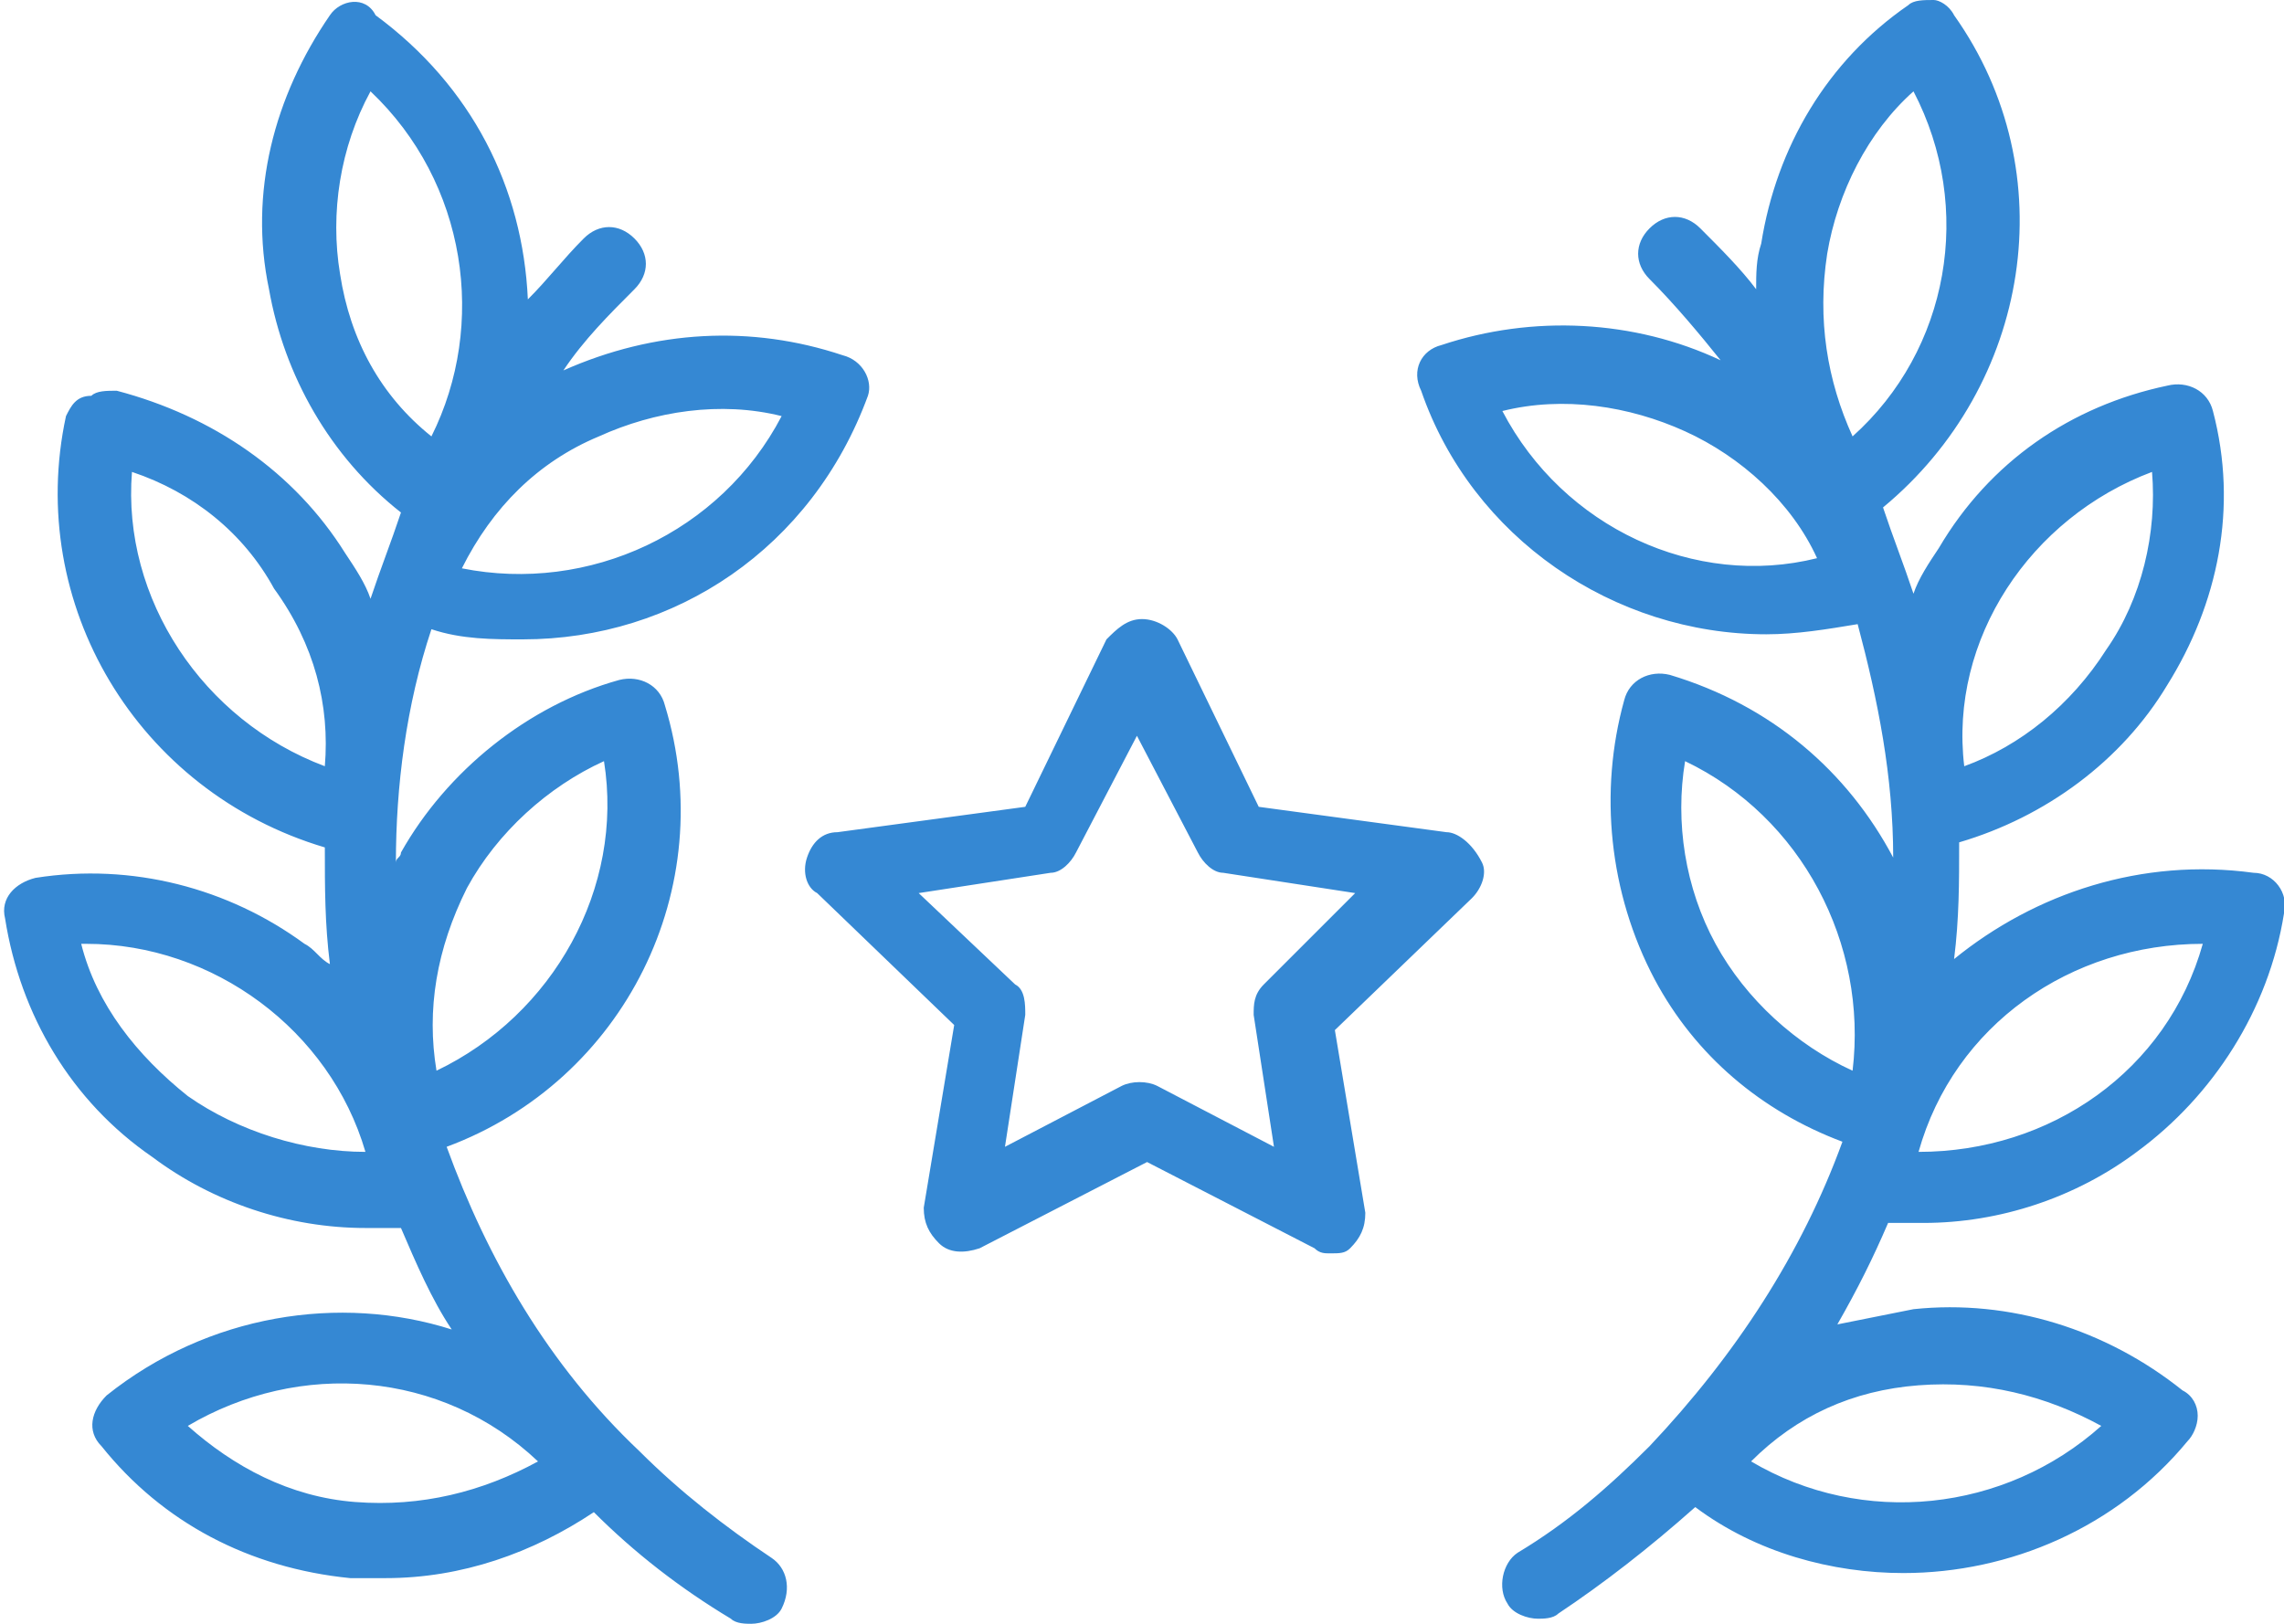 <?xml version="1.0" encoding="utf-8"?>
<!-- Generator: Adobe Illustrator 19.2.0, SVG Export Plug-In . SVG Version: 6.00 Build 0)  -->
<svg version="1.1" id="Shape_1_1_" xmlns="http://www.w3.org/2000/svg" xmlns:xlink="http://www.w3.org/1999/xlink" x="0px" y="0px"
	 viewBox="0 0 45 32" enable-background="new 0 0 45 32" xml:space="preserve">
<g id="Shape_1">
	<g>
		<path fill="#3588D3" d="M28.5,16.4l-3.7-0.5l-1.6-3.3c-0.1-0.2-0.4-0.4-0.7-0.4c-0.3,0-0.5,0.2-0.7,0.4l-1.6,3.3l-3.7,0.5
			c-0.3,0-0.5,0.2-0.6,0.5c-0.1,0.3,0,0.6,0.2,0.7l2.7,2.6l-0.6,3.6c0,0.3,0.1,0.5,0.3,0.7c0.2,0.2,0.5,0.2,0.8,0.1l3.3-1.7l3.3,1.7
			c0.1,0.1,0.2,0.1,0.3,0.1c0.2,0,0.3,0,0.4-0.1c0.2-0.2,0.3-0.4,0.3-0.7l-0.6-3.6l2.7-2.6c0.2-0.2,0.3-0.5,0.2-0.7
			C29,16.6,28.7,16.4,28.5,16.4z M24.9,19.4c-0.2,0.2-0.2,0.4-0.2,0.6l0.4,2.6l-2.3-1.2c-0.2-0.1-0.5-0.1-0.7,0l-2.3,1.2l0.4-2.6
			c0-0.2,0-0.5-0.2-0.6l-1.9-1.8l2.6-0.4c0.2,0,0.4-0.2,0.5-0.4l1.2-2.3l1.2,2.3c0.1,0.2,0.3,0.4,0.5,0.4l2.6,0.4L24.9,19.4z
			 M15.2,30.7c-0.9-0.6-1.8-1.3-2.6-2.1c-1.8-1.7-3-3.8-3.8-6c3.5-1.3,5.4-5.1,4.3-8.7c-0.1-0.4-0.5-0.6-0.9-0.5
			c-1.8,0.5-3.4,1.8-4.3,3.4c0,0.1-0.1,0.1-0.1,0.2c0-1.5,0.2-3.1,0.7-4.6c0.6,0.2,1.2,0.2,1.8,0.2c3,0,5.7-1.8,6.8-4.8
			C17.2,7.5,17,7.1,16.6,7c-1.8-0.6-3.7-0.5-5.5,0.3c0.4-0.6,0.9-1.1,1.4-1.6c0.3-0.3,0.3-0.7,0-1c-0.3-0.3-0.7-0.3-1,0
			c-0.4,0.4-0.7,0.8-1.1,1.2c-0.1-2.2-1.1-4.2-3-5.6C7.2-0.1,6.7,0,6.5,0.3C5.4,1.9,4.9,3.8,5.3,5.7c0.3,1.7,1.2,3.3,2.6,4.4
			c-0.2,0.6-0.4,1.1-0.6,1.7c-0.1-0.3-0.3-0.6-0.5-0.9c-1-1.6-2.6-2.7-4.5-3.2c-0.2,0-0.4,0-0.5,0.1C1.5,7.8,1.4,8,1.3,8.2
			c-0.8,3.7,1.4,7.4,5.1,8.5c0,0.8,0,1.5,0.1,2.3c-0.2-0.1-0.3-0.3-0.5-0.4c-1.5-1.1-3.4-1.6-5.3-1.3c-0.4,0.1-0.7,0.4-0.6,0.8
			c0.3,1.9,1.3,3.6,2.9,4.7c1.2,0.9,2.7,1.4,4.2,1.4c0.2,0,0.5,0,0.7,0c0.3,0.7,0.6,1.4,1,2c-2.2-0.7-4.8-0.3-6.8,1.3
			c-0.3,0.3-0.4,0.7-0.1,1c1.2,1.5,2.9,2.4,4.9,2.6c0.2,0,0.5,0,0.7,0c1.5,0,2.9-0.5,4.1-1.3c0.8,0.8,1.7,1.5,2.7,2.1
			c0.1,0.1,0.3,0.1,0.4,0.1c0.2,0,0.5-0.1,0.6-0.3C15.6,31.3,15.5,30.9,15.2,30.7z M11.8,8.6c1.1-0.5,2.4-0.7,3.6-0.4
			c-1.2,2.3-3.8,3.5-6.3,3C9.7,10,10.6,9.1,11.8,8.6z M6.7,5.4c-0.2-1.2,0-2.5,0.6-3.6c1.9,1.8,2.3,4.6,1.2,6.8
			C7.5,7.8,6.9,6.7,6.7,5.4z M6.4,15.1C4,14.2,2.4,11.8,2.6,9.3c1.2,0.4,2.2,1.2,2.8,2.3C6.2,12.7,6.5,13.9,6.4,15.1z M3.7,21.6
			c-1-0.8-1.8-1.8-2.1-3c0,0,0.1,0,0.1,0c2.5,0,4.8,1.7,5.5,4.1C6,22.7,4.7,22.3,3.7,21.6z M9.2,17.5c0.6-1.1,1.6-2,2.7-2.5
			c0.4,2.5-1,5-3.3,6.1C8.4,19.9,8.6,18.7,9.2,17.5z M7,29.6c-1.3-0.1-2.4-0.7-3.3-1.5c2.2-1.3,5-1.1,6.9,0.7
			C9.5,29.4,8.3,29.7,7,29.6z M37.9,24.1c1.5,0,3-0.5,4.2-1.4c1.5-1.1,2.6-2.8,2.9-4.7c0.1-0.4-0.2-0.8-0.6-0.8
			c-2.2-0.3-4.3,0.4-5.9,1.7c0.1-0.8,0.1-1.5,0.1-2.3c1.7-0.5,3.2-1.6,4.1-3.1c1-1.6,1.4-3.5,0.9-5.4c-0.1-0.4-0.5-0.6-0.9-0.5
			c-1.9,0.4-3.5,1.5-4.5,3.2c-0.2,0.3-0.4,0.6-0.5,0.9c-0.2-0.6-0.4-1.1-0.6-1.7c2.9-2.4,3.6-6.6,1.4-9.7C38.4,0.1,38.2,0,38.1,0
			c-0.2,0-0.4,0-0.5,0.1c-1.6,1.1-2.6,2.8-2.9,4.7c-0.1,0.3-0.1,0.6-0.1,0.9c-0.3-0.4-0.7-0.8-1.1-1.2c-0.3-0.3-0.7-0.3-1,0
			c-0.3,0.3-0.3,0.7,0,1c0.5,0.5,1,1.1,1.4,1.6c-1.7-0.8-3.7-0.9-5.5-0.3c-0.4,0.1-0.6,0.5-0.4,0.9c1,2.9,3.8,4.8,6.8,4.8
			c0.6,0,1.2-0.1,1.8-0.2c0.4,1.5,0.7,3,0.7,4.6c-0.9-1.7-2.4-3-4.4-3.6c-0.4-0.1-0.8,0.1-0.9,0.5c-0.5,1.8-0.3,3.8,0.6,5.5
			c0.8,1.5,2.1,2.6,3.7,3.2c-0.8,2.2-2.1,4.2-3.8,6c-0.8,0.8-1.6,1.5-2.6,2.1c-0.3,0.2-0.4,0.7-0.2,1c0.1,0.2,0.4,0.3,0.6,0.3
			c0.1,0,0.3,0,0.4-0.1c0.9-0.6,1.8-1.3,2.7-2.1c1.2,0.9,2.7,1.3,4.1,1.3c2.1,0,4.2-0.9,5.6-2.6c0.1-0.1,0.2-0.3,0.2-0.5
			c0-0.2-0.1-0.4-0.3-0.5c-1.5-1.2-3.4-1.8-5.3-1.6c-0.5,0.1-1,0.2-1.5,0.3c0.4-0.7,0.7-1.3,1-2C37.4,24.1,37.7,24.1,37.9,24.1z
			 M42.4,9.3c0.1,1.2-0.2,2.5-0.9,3.5c-0.7,1.1-1.7,1.9-2.8,2.3C38.4,12.6,40,10.2,42.4,9.3z M43.4,18.6c-0.7,2.5-3,4.1-5.6,4.1
			C38.5,20.2,40.8,18.6,43.4,18.6z M29.6,8.1c1.2-0.3,2.5-0.1,3.6,0.4s2.1,1.4,2.6,2.5C33.4,11.6,30.8,10.4,29.6,8.1z M36,5
			c0.2-1.2,0.8-2.4,1.7-3.2c1.2,2.3,0.7,5.1-1.2,6.8C36,7.5,35.8,6.3,36,5z M37.8,27.3c1.3-0.1,2.5,0.2,3.6,0.8
			c-1.9,1.7-4.7,2-6.9,0.7C35.4,27.9,36.5,27.4,37.8,27.3z M36.5,21.1c-1.1-0.5-2.1-1.4-2.7-2.5c-0.6-1.1-0.8-2.4-0.6-3.6
			C35.5,16.1,36.8,18.6,36.5,21.1z"/>
	</g>
</g>
</svg>
